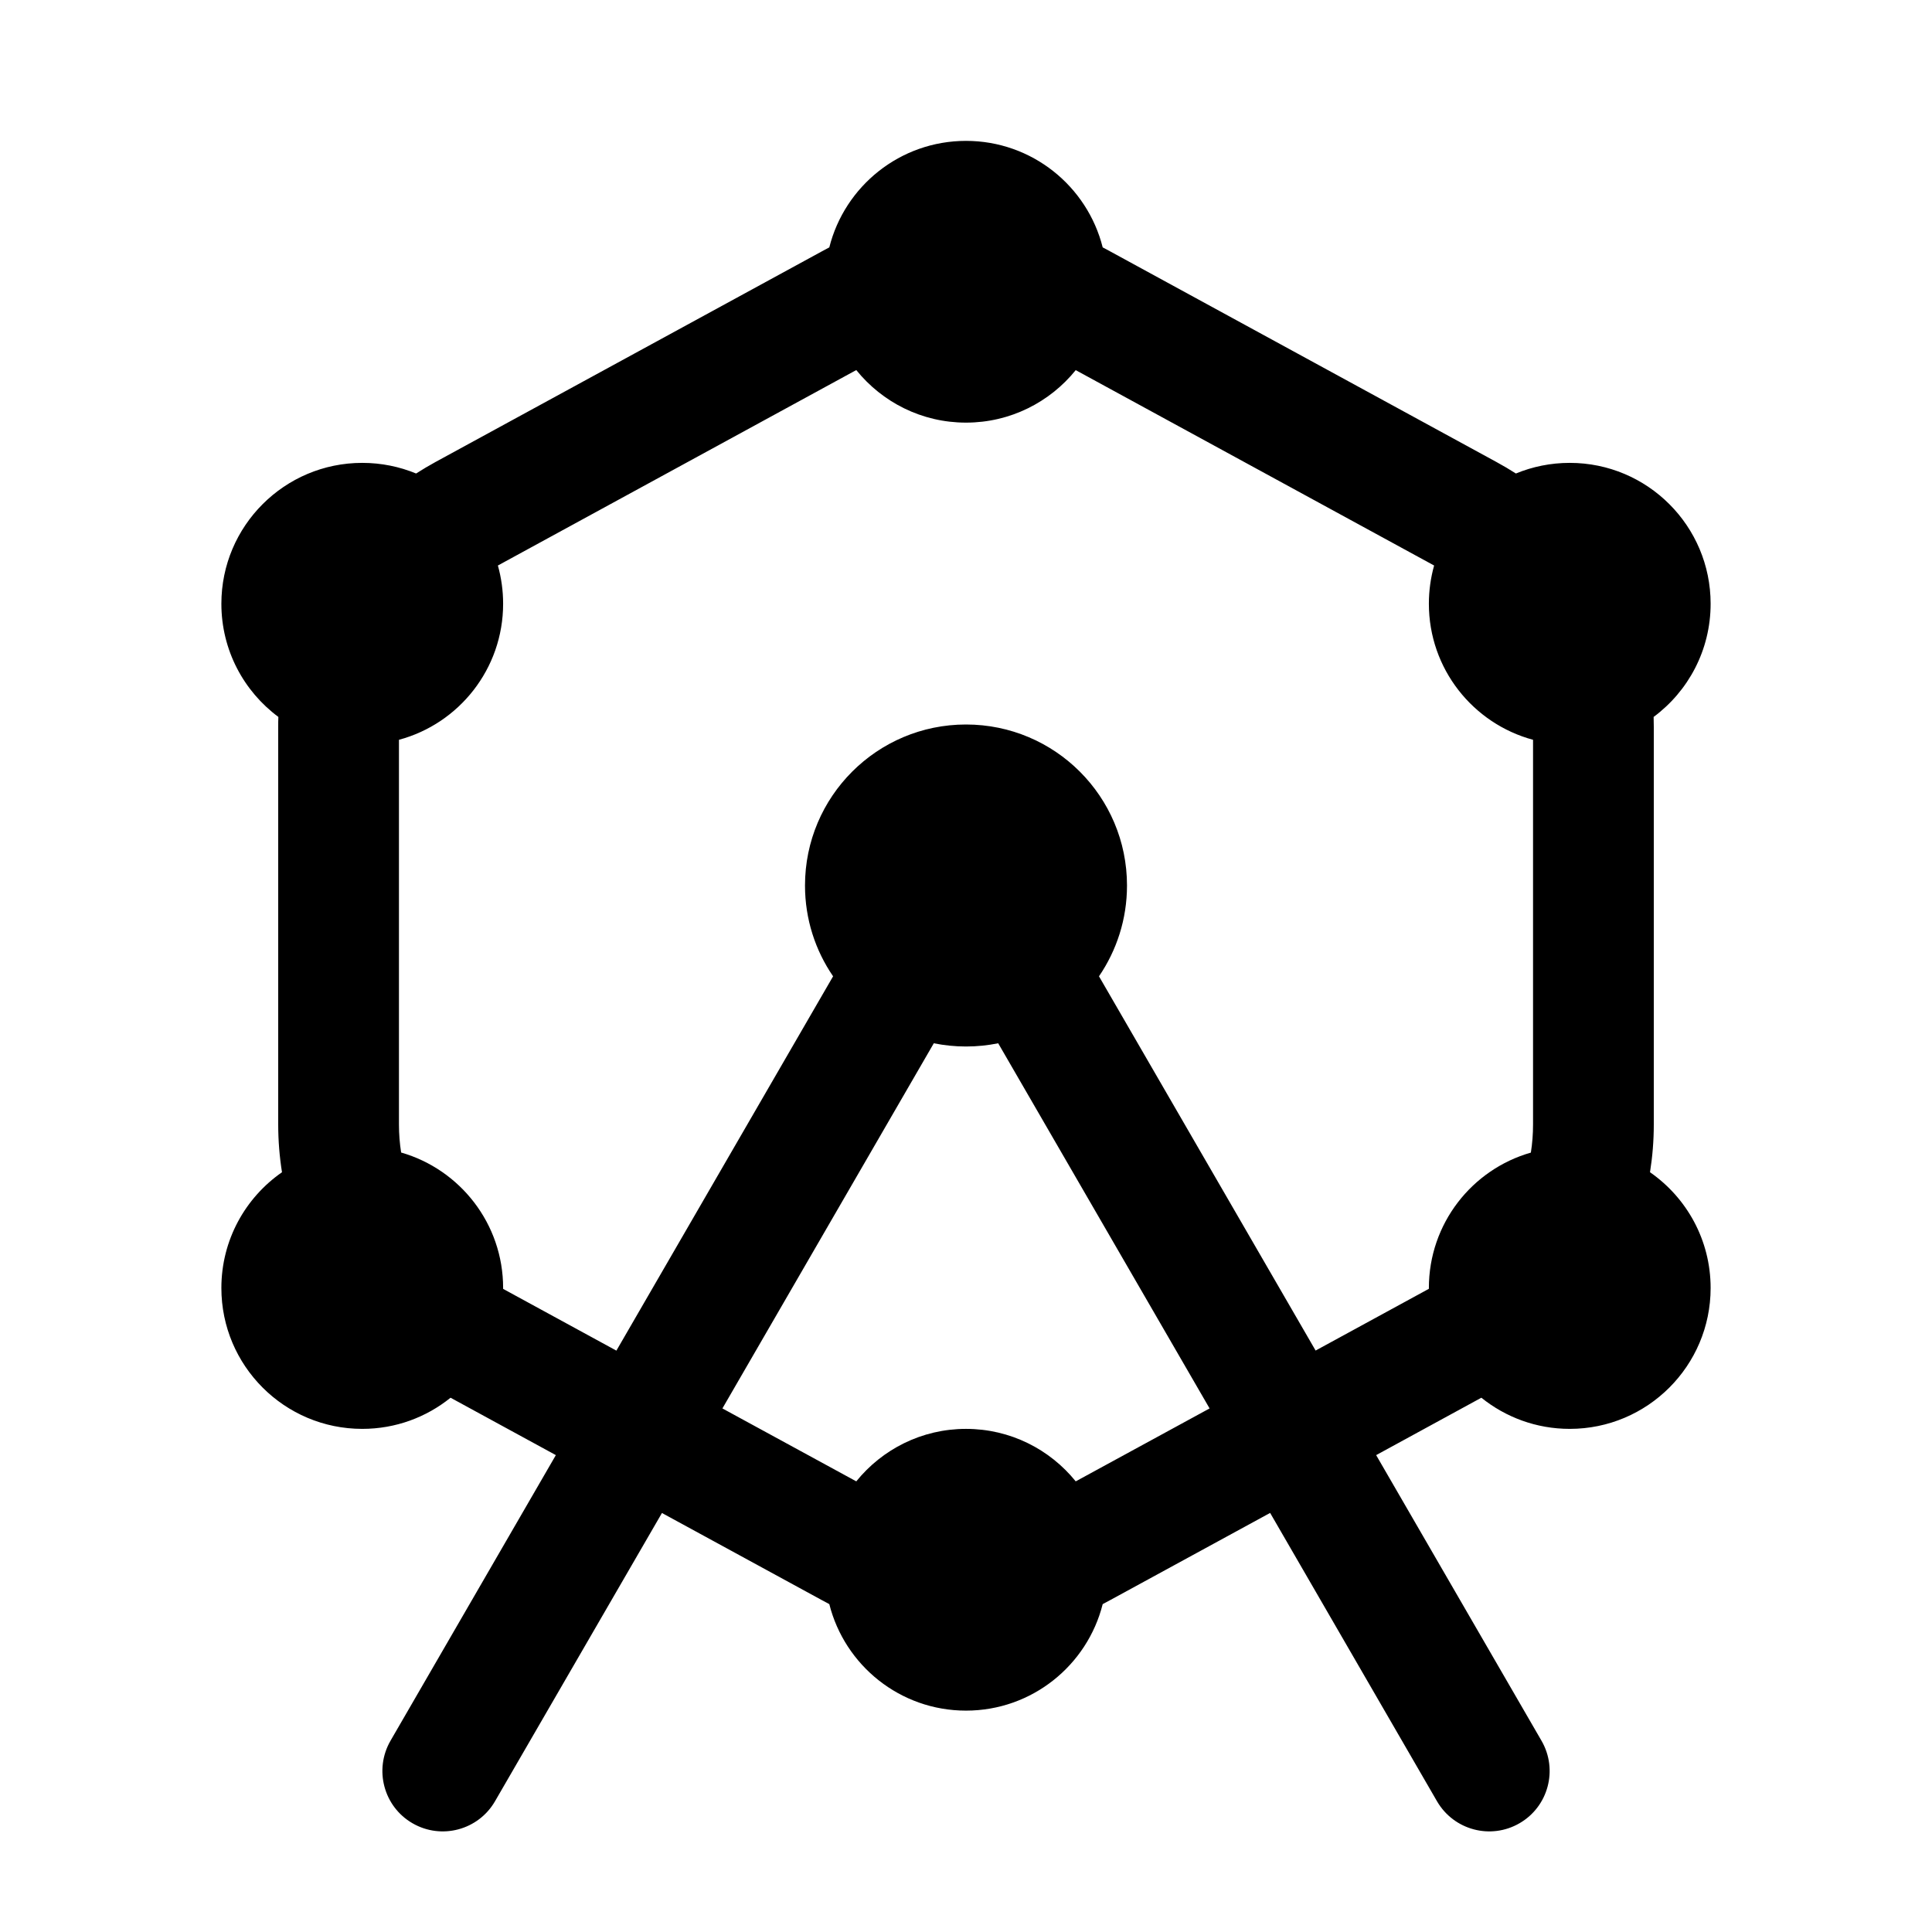 <svg width="24" height="24" viewBox="0 0 24 24" fill="currentColors" xmlns="http://www.w3.org/2000/svg">
<path fill-rule="evenodd" clip-rule="evenodd" d="M13.698 3.073C13.507 2.313 12.819 1.75 12 1.75C11.181 1.75 10.493 2.313 10.302 3.073C10.27 3.09 10.237 3.107 10.205 3.125L5.41 5.739C5.328 5.784 5.247 5.832 5.169 5.882C4.963 5.797 4.737 5.75 4.5 5.75C3.534 5.75 2.75 6.534 2.75 7.5C2.75 8.076 3.028 8.587 3.458 8.906C3.456 8.948 3.456 8.989 3.456 9.031V13.969C3.456 14.169 3.472 14.367 3.503 14.562C3.048 14.878 2.75 15.404 2.75 16C2.75 16.966 3.534 17.75 4.5 17.75C4.916 17.75 5.297 17.605 5.597 17.363L6.905 18.076L4.851 21.624C4.644 21.983 4.766 22.442 5.124 22.649C5.483 22.857 5.942 22.734 6.149 22.376L8.223 18.795L10.205 19.875C10.237 19.893 10.27 19.91 10.302 19.927C10.493 20.687 11.181 21.25 12 21.25C12.819 21.25 13.507 20.687 13.698 19.927C13.73 19.91 13.763 19.893 13.795 19.875L15.778 18.794L17.851 22.376C18.059 22.734 18.517 22.857 18.876 22.649C19.234 22.442 19.357 21.983 19.149 21.624L17.095 18.076L18.402 17.363C18.703 17.605 19.084 17.75 19.5 17.75C20.466 17.75 21.25 16.966 21.25 16C21.25 15.404 20.952 14.878 20.497 14.562C20.528 14.367 20.544 14.169 20.544 13.969V9.031C20.544 8.989 20.543 8.948 20.542 8.906C20.972 8.587 21.25 8.076 21.25 7.5C21.25 6.534 20.466 5.75 19.5 5.75C19.263 5.75 19.037 5.797 18.831 5.882C18.753 5.832 18.672 5.784 18.589 5.739L13.795 3.125C13.763 3.107 13.73 3.09 13.698 3.073ZM10.637 4.597C10.958 4.995 11.449 5.25 12 5.25C12.551 5.25 13.042 4.995 13.363 4.598L17.815 7.025C17.773 7.176 17.75 7.335 17.75 7.5C17.75 8.309 18.299 8.989 19.044 9.19V13.969C19.044 14.087 19.035 14.203 19.017 14.318C18.285 14.527 17.75 15.201 17.75 16C17.75 16.003 17.75 16.007 17.75 16.01L16.343 16.777L13.652 12.128C13.871 11.807 14 11.419 14 11C14 9.895 13.105 9 12 9C10.896 9 10 9.895 10 11C10 11.419 10.129 11.807 10.349 12.128L7.657 16.778L6.25 16.011C6.25 16.007 6.25 16.003 6.25 16C6.25 15.201 5.714 14.527 4.983 14.317C4.965 14.203 4.956 14.087 4.956 13.969V9.19C5.701 8.99 6.25 8.309 6.25 7.5C6.25 7.335 6.227 7.176 6.185 7.025L10.637 4.597ZM8.974 17.496L10.637 18.402C10.958 18.005 11.449 17.75 12 17.75C12.551 17.75 13.042 18.005 13.363 18.402L15.026 17.496L12.4 12.96C12.271 12.986 12.137 13 12 13C11.863 13 11.73 12.986 11.6 12.96L8.974 17.496Z" fill="currentColors"/>
</svg>
